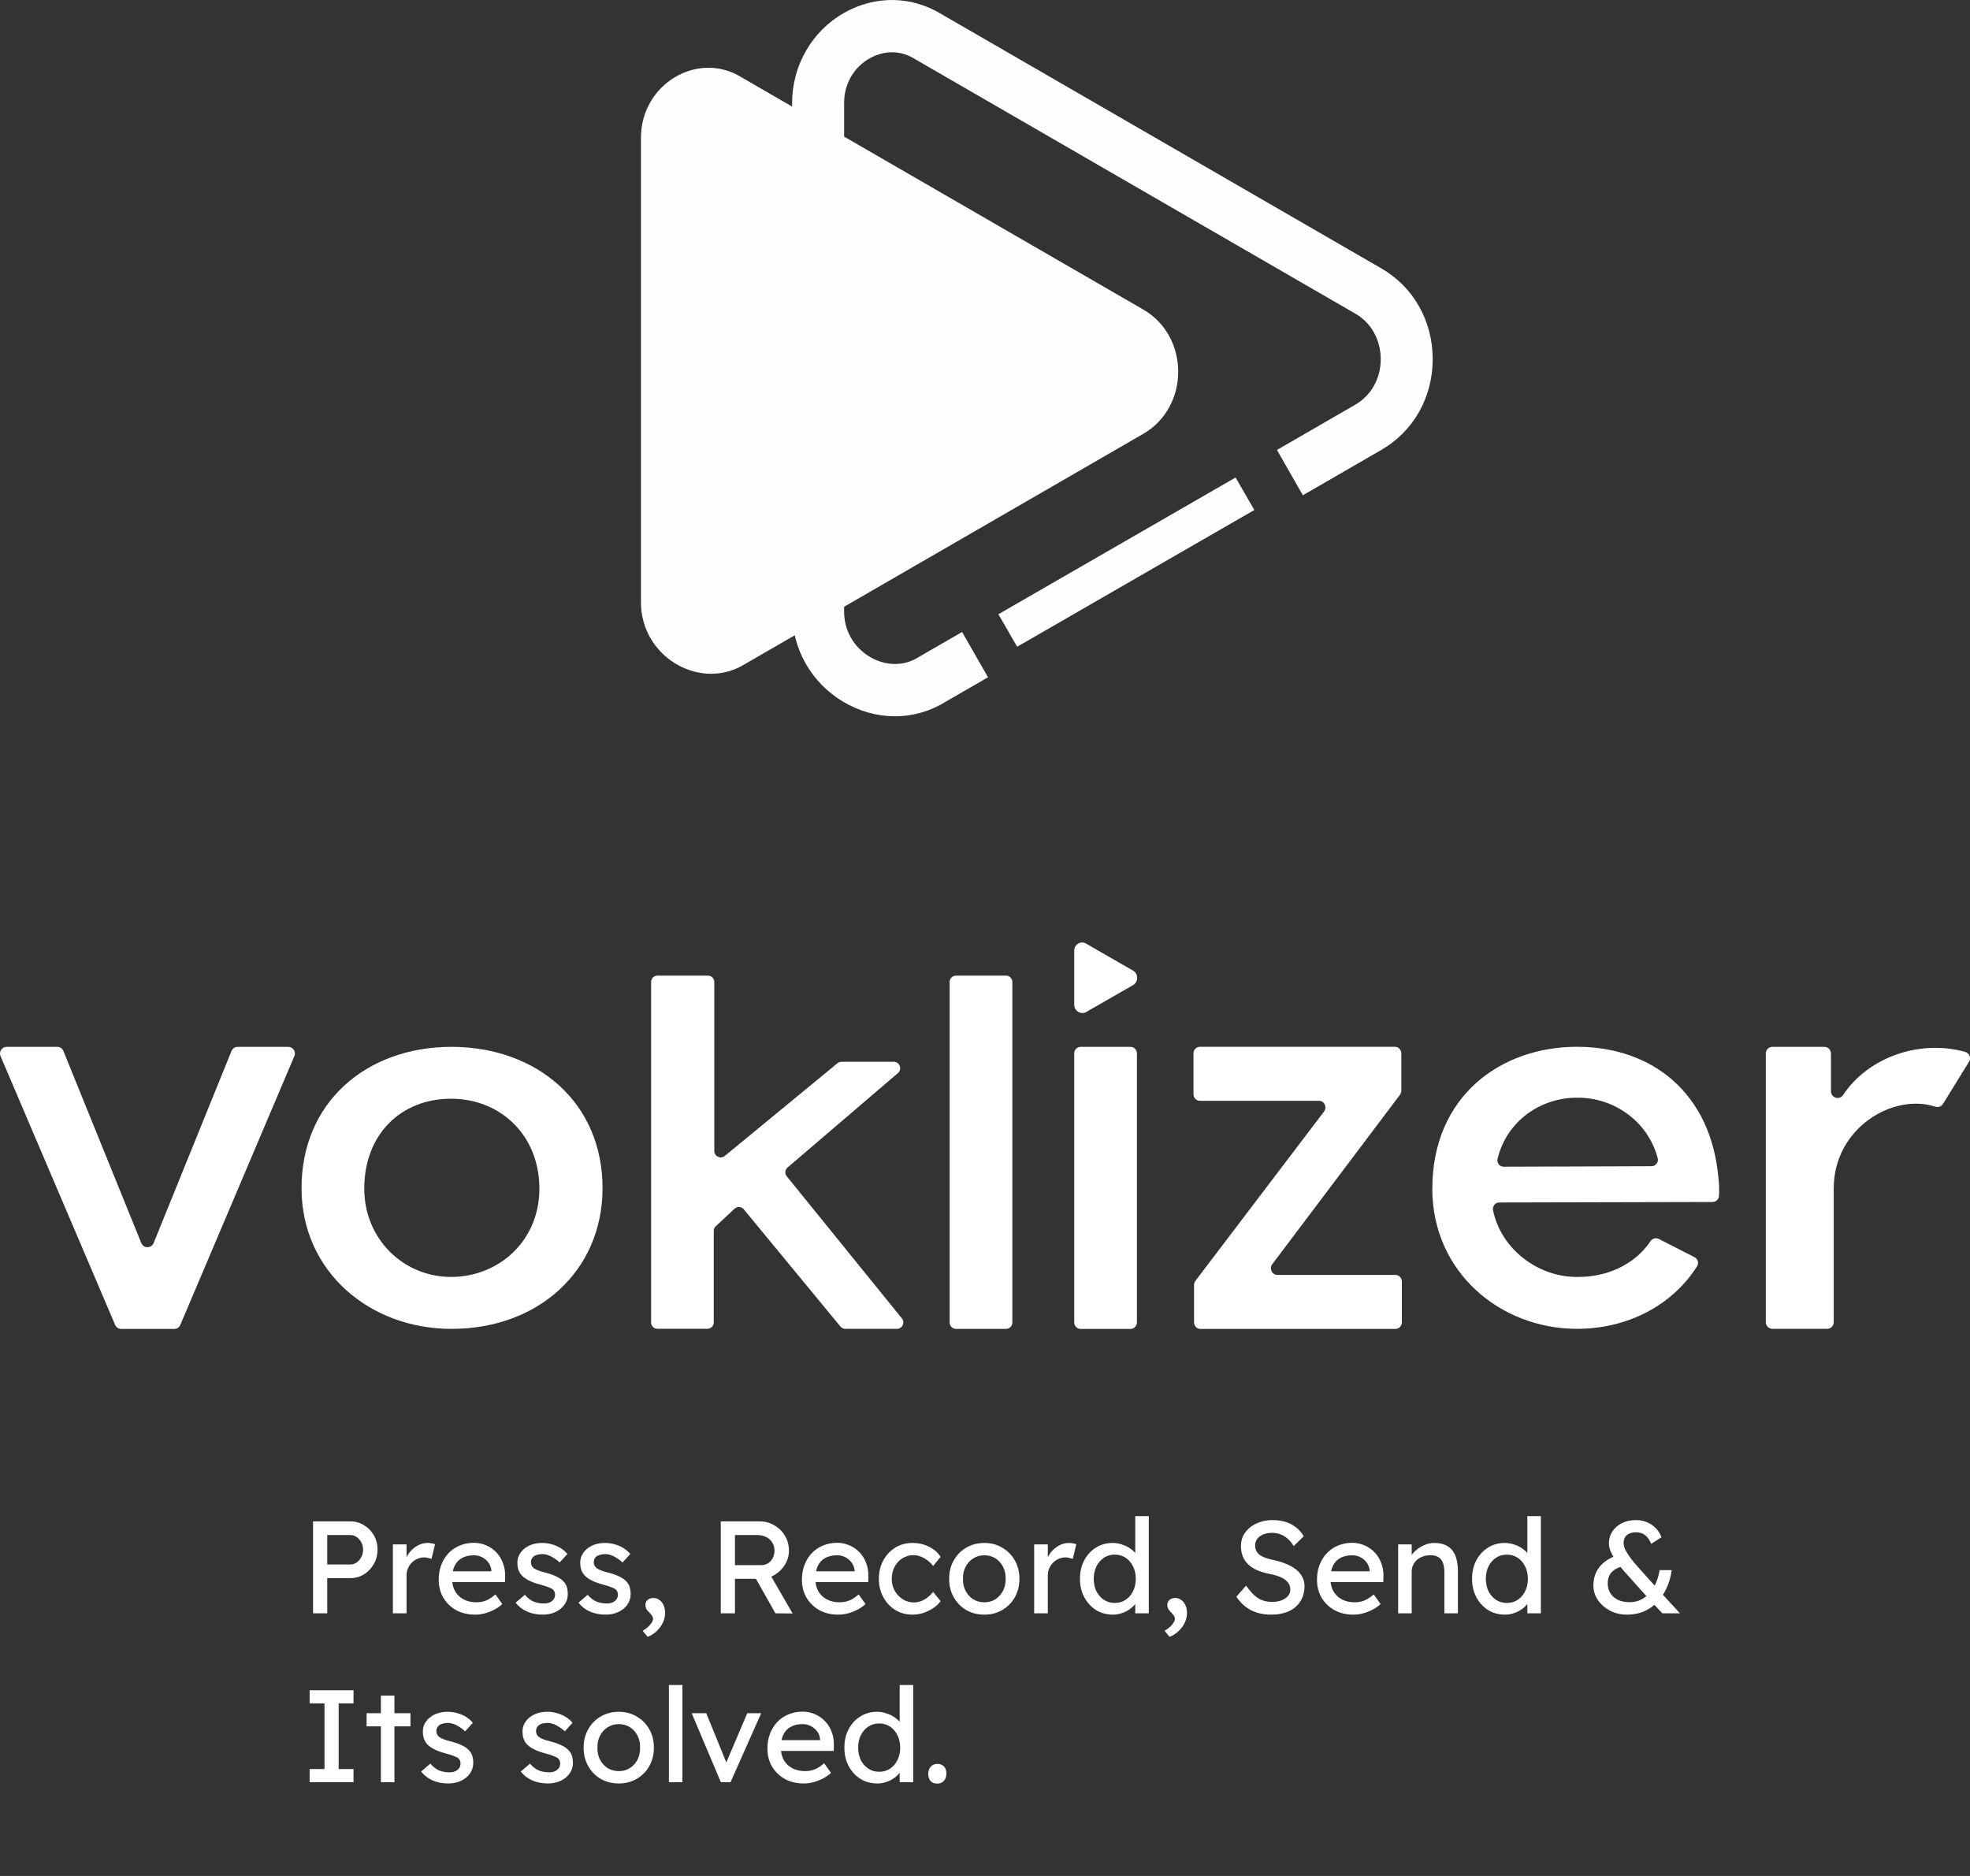 <svg width="105" height="100" viewBox="0 0 105 100" fill="none" xmlns="http://www.w3.org/2000/svg">
<rect x="0" y="0" width="105" height="100" fill="#333333" stroke="none"/>
<g clip-path="url(#clip0_289_695)">
<path d="M34.162 32.102V7.346C34.162 4.476 37.195 2.682 39.515 4.117L60.925 16.494C63.422 17.929 63.422 21.697 60.925 23.132L39.515 35.509C37.195 36.765 34.162 34.971 34.162 32.101V32.102Z" fill="#FEFDFF"/>
<path d="M47.702 38.182C46.753 38.182 45.796 37.919 44.925 37.396C43.231 36.378 42.219 34.588 42.219 32.606V5.486C42.219 3.485 43.287 1.643 45.004 0.677C46.656 -0.251 48.588 -0.222 50.175 0.751L73.615 14.301C75.334 15.289 76.362 17.1 76.362 19.145C76.362 21.189 75.334 23 73.612 23.99L69.442 26.401L68.061 23.986L72.234 21.573C73.085 21.084 73.592 20.178 73.592 19.146C73.592 18.114 73.086 17.206 72.238 16.719L48.742 3.135C48.007 2.68 47.137 2.671 46.356 3.109C45.501 3.589 44.991 4.478 44.991 5.486V32.607C44.991 33.599 45.498 34.495 46.346 35.005C47.133 35.478 48.047 35.522 48.797 35.123L51.279 33.688L52.66 36.103L50.126 37.567C49.367 37.978 48.538 38.182 47.702 38.182Z" fill="#FEFDFF"/>
<path d="M66.355 26.32L53.714 33.609" stroke="#FEFDFF" stroke-width="2" stroke-miterlimit="10"/>
</g>
<path d="M16.072 63.391C16.043 58.74 19.556 55.803 24.066 55.803C28.575 55.803 32.145 58.74 32.115 63.391C32.086 67.726 28.719 70.837 24.066 70.837C19.698 70.837 16.101 67.785 16.072 63.391ZM28.749 63.361C28.749 60.536 26.693 58.569 24.039 58.569C21.385 58.569 19.415 60.453 19.415 63.361C19.415 66.043 21.5 68.068 24.039 68.068C26.578 68.068 28.749 66.157 28.749 63.361Z" fill="white"/>
<path d="M6.135 70.621L0.028 56.296C-0.07 56.061 0.101 55.803 0.354 55.803H3.051C3.195 55.803 3.326 55.891 3.379 56.024L7.531 66.262C7.651 66.558 8.068 66.558 8.188 66.262L12.339 56.024C12.393 55.891 12.524 55.803 12.668 55.803H15.364C15.618 55.803 15.789 56.061 15.69 56.296L9.611 70.624C9.555 70.755 9.427 70.84 9.285 70.84H6.46C6.319 70.84 6.191 70.755 6.135 70.624V70.621Z" fill="white"/>
<path d="M34.703 70.496V52.347C34.703 52.158 34.855 52.006 35.044 52.006H37.73C37.92 52.006 38.072 52.158 38.072 52.347V61.355C38.072 61.643 38.408 61.8 38.63 61.619L44.635 56.678C44.696 56.627 44.773 56.6 44.851 56.6H47.638C47.956 56.6 48.1 56.995 47.86 57.201L41.978 62.233C41.837 62.353 41.818 62.563 41.935 62.705L48.071 70.28C48.252 70.504 48.092 70.835 47.806 70.835H45.056C44.955 70.835 44.859 70.789 44.792 70.709L39.645 64.466C39.519 64.314 39.292 64.3 39.148 64.434L38.149 65.368C38.08 65.432 38.043 65.522 38.043 65.616V70.49C38.043 70.68 37.89 70.832 37.701 70.832H35.042C34.852 70.832 34.7 70.68 34.7 70.49L34.703 70.496Z" fill="white"/>
<path d="M50.615 70.496V52.347C50.615 52.158 50.767 52.006 50.957 52.006H53.616C53.806 52.006 53.958 52.158 53.958 52.347V70.496C53.958 70.685 53.806 70.837 53.616 70.837H50.957C50.767 70.837 50.615 70.685 50.615 70.496Z" fill="white"/>
<path d="M63.642 70.483V68.498C63.642 68.417 63.668 68.34 63.714 68.279L70.57 59.252C70.746 59.02 70.586 58.679 70.303 58.679H63.954C63.764 58.679 63.612 58.521 63.612 58.324V56.155C63.612 55.96 63.764 55.8 63.954 55.8H74.348C74.538 55.8 74.69 55.957 74.69 56.155V58.14C74.69 58.22 74.663 58.294 74.618 58.358L67.812 67.388C67.636 67.62 67.796 67.961 68.082 67.961H74.377C74.567 67.961 74.719 68.119 74.719 68.316V70.485C74.719 70.68 74.567 70.84 74.377 70.84H63.983C63.794 70.84 63.642 70.683 63.642 70.485V70.483Z" fill="white"/>
<path d="M76.343 63.361C76.343 58.425 79.998 55.8 84.05 55.8C88.103 55.8 91.187 58.31 91.588 62.761C91.63 63.062 91.641 63.415 91.62 63.754C91.609 63.932 91.46 64.074 91.281 64.074L79.912 64.1C79.696 64.1 79.536 64.3 79.578 64.514C80.024 66.654 82.037 68.068 84.024 68.068C85.604 68.095 87.11 67.444 87.973 66.16C88.071 66.016 88.258 65.963 88.413 66.043L90.319 67.017C90.498 67.107 90.562 67.334 90.453 67.502C89.123 69.594 86.742 70.835 84.048 70.835C79.995 70.835 76.34 67.838 76.34 63.359L76.343 63.361ZM88.026 62.166C88.25 62.166 88.413 61.955 88.354 61.739C87.818 59.711 85.946 58.487 84.048 58.513C82.147 58.513 80.323 59.717 79.819 61.771C79.765 61.987 79.931 62.195 80.152 62.193L88.023 62.166H88.026Z" fill="white"/>
<path d="M94.116 70.483V56.157C94.116 55.963 94.274 55.803 94.471 55.803H97.234C97.429 55.803 97.59 55.96 97.59 56.157V58.172C97.59 58.519 98.043 58.663 98.236 58.372C99.571 56.355 102.321 55.394 104.74 56.072C104.967 56.136 105.071 56.4 104.948 56.6L103.56 58.844C103.471 58.986 103.301 59.044 103.14 58.991C100.916 58.26 97.736 60.114 97.736 63.361V70.48C97.736 70.675 97.579 70.835 97.381 70.835H94.471C94.276 70.835 94.116 70.677 94.116 70.48V70.483Z" fill="white"/>
<path d="M57.255 70.483V56.157C57.255 55.963 57.407 55.803 57.597 55.803H60.256C60.446 55.803 60.598 55.96 60.598 56.157V70.485C60.598 70.68 60.446 70.84 60.256 70.84H57.597C57.407 70.84 57.255 70.683 57.255 70.485V70.483Z" fill="white"/>
<path d="M57.255 53.556V50.674C57.255 50.341 57.61 50.13 57.883 50.298L60.39 51.739C60.683 51.907 60.683 52.345 60.39 52.513L57.883 53.953C57.61 54.1 57.255 53.892 57.255 53.556Z" fill="white"/>
<path d="M16.686 86V81.1H18.681C18.947 81.1 19.187 81.168 19.402 81.303C19.621 81.434 19.796 81.613 19.927 81.842C20.058 82.071 20.123 82.325 20.123 82.605C20.123 82.885 20.058 83.139 19.927 83.368C19.796 83.597 19.621 83.781 19.402 83.921C19.187 84.056 18.947 84.124 18.681 84.124H17.442V86H16.686ZM17.442 83.396H18.667C18.793 83.396 18.907 83.361 19.01 83.291C19.113 83.216 19.194 83.121 19.255 83.004C19.32 82.883 19.353 82.75 19.353 82.605C19.353 82.46 19.32 82.33 19.255 82.213C19.194 82.096 19.113 82.003 19.01 81.933C18.907 81.863 18.793 81.828 18.667 81.828H17.442V83.396ZM20.941 86V82.325H21.669V83.48L21.599 83.2C21.65 83.023 21.736 82.862 21.858 82.717C21.983 82.572 22.126 82.458 22.285 82.374C22.448 82.29 22.616 82.248 22.788 82.248C22.868 82.248 22.942 82.255 23.012 82.269C23.087 82.283 23.145 82.299 23.188 82.318L22.998 83.102C22.942 83.079 22.88 83.06 22.809 83.046C22.744 83.027 22.679 83.018 22.613 83.018C22.488 83.018 22.366 83.044 22.25 83.095C22.137 83.142 22.037 83.209 21.948 83.298C21.864 83.382 21.797 83.482 21.745 83.599C21.694 83.711 21.669 83.835 21.669 83.97V86H20.941ZM25.322 86.07C24.944 86.07 24.608 85.991 24.314 85.832C24.024 85.669 23.796 85.447 23.628 85.167C23.464 84.887 23.383 84.565 23.383 84.201C23.383 83.912 23.429 83.648 23.523 83.41C23.616 83.172 23.744 82.967 23.907 82.794C24.076 82.617 24.274 82.481 24.503 82.388C24.736 82.29 24.988 82.241 25.259 82.241C25.497 82.241 25.718 82.288 25.924 82.381C26.129 82.47 26.306 82.593 26.456 82.752C26.61 82.911 26.726 83.1 26.805 83.319C26.89 83.534 26.929 83.769 26.924 84.026L26.918 84.334H23.915L23.753 83.76H26.294L26.189 83.879V83.711C26.175 83.557 26.124 83.419 26.035 83.298C25.947 83.177 25.835 83.081 25.7 83.011C25.564 82.941 25.417 82.906 25.259 82.906C25.006 82.906 24.794 82.955 24.622 83.053C24.449 83.146 24.318 83.286 24.23 83.473C24.141 83.655 24.096 83.881 24.096 84.152C24.096 84.409 24.15 84.633 24.258 84.824C24.365 85.011 24.517 85.155 24.712 85.258C24.909 85.361 25.135 85.412 25.392 85.412C25.573 85.412 25.741 85.382 25.895 85.321C26.054 85.26 26.224 85.151 26.407 84.992L26.77 85.503C26.659 85.615 26.521 85.713 26.358 85.797C26.199 85.881 26.029 85.949 25.846 86C25.669 86.047 25.494 86.07 25.322 86.07ZM28.933 86.07C28.625 86.07 28.347 86.016 28.1 85.909C27.853 85.802 27.647 85.643 27.484 85.433L27.974 85.013C28.114 85.176 28.266 85.295 28.429 85.37C28.597 85.44 28.786 85.475 28.996 85.475C29.08 85.475 29.157 85.466 29.227 85.447C29.302 85.424 29.365 85.391 29.416 85.349C29.472 85.307 29.514 85.258 29.542 85.202C29.57 85.141 29.584 85.076 29.584 85.006C29.584 84.885 29.54 84.787 29.451 84.712C29.404 84.679 29.33 84.644 29.227 84.607C29.129 84.565 29.001 84.523 28.842 84.481C28.571 84.411 28.35 84.332 28.177 84.243C28.004 84.154 27.871 84.054 27.778 83.942C27.708 83.853 27.657 83.758 27.624 83.655C27.591 83.548 27.575 83.431 27.575 83.305C27.575 83.151 27.608 83.011 27.673 82.885C27.743 82.754 27.836 82.642 27.953 82.549C28.074 82.451 28.214 82.376 28.373 82.325C28.536 82.274 28.709 82.248 28.891 82.248C29.064 82.248 29.234 82.271 29.402 82.318C29.575 82.365 29.733 82.432 29.878 82.521C30.023 82.61 30.144 82.715 30.242 82.836L29.829 83.291C29.74 83.202 29.642 83.125 29.535 83.06C29.432 82.99 29.327 82.936 29.22 82.899C29.113 82.862 29.015 82.843 28.926 82.843C28.828 82.843 28.739 82.852 28.66 82.871C28.581 82.89 28.513 82.918 28.457 82.955C28.406 82.992 28.366 83.039 28.338 83.095C28.31 83.151 28.296 83.214 28.296 83.284C28.301 83.345 28.315 83.403 28.338 83.459C28.366 83.51 28.403 83.555 28.45 83.592C28.501 83.629 28.578 83.669 28.681 83.711C28.784 83.753 28.914 83.793 29.073 83.83C29.306 83.891 29.498 83.958 29.647 84.033C29.801 84.103 29.922 84.185 30.011 84.278C30.104 84.367 30.17 84.469 30.207 84.586C30.244 84.703 30.263 84.833 30.263 84.978C30.263 85.188 30.202 85.377 30.081 85.545C29.964 85.708 29.806 85.837 29.605 85.93C29.404 86.023 29.18 86.07 28.933 86.07ZM32.283 86.07C31.975 86.07 31.697 86.016 31.45 85.909C31.202 85.802 30.997 85.643 30.834 85.433L31.324 85.013C31.464 85.176 31.615 85.295 31.779 85.37C31.947 85.44 32.136 85.475 32.346 85.475C32.43 85.475 32.507 85.466 32.577 85.447C32.651 85.424 32.714 85.391 32.766 85.349C32.822 85.307 32.864 85.258 32.892 85.202C32.92 85.141 32.934 85.076 32.934 85.006C32.934 84.885 32.889 84.787 32.801 84.712C32.754 84.679 32.679 84.644 32.577 84.607C32.479 84.565 32.35 84.523 32.192 84.481C31.921 84.411 31.699 84.332 31.527 84.243C31.354 84.154 31.221 84.054 31.128 83.942C31.058 83.853 31.006 83.758 30.974 83.655C30.941 83.548 30.925 83.431 30.925 83.305C30.925 83.151 30.957 83.011 31.023 82.885C31.093 82.754 31.186 82.642 31.303 82.549C31.424 82.451 31.564 82.376 31.723 82.325C31.886 82.274 32.059 82.248 32.241 82.248C32.413 82.248 32.584 82.271 32.752 82.318C32.924 82.365 33.083 82.432 33.228 82.521C33.372 82.61 33.494 82.715 33.592 82.836L33.179 83.291C33.09 83.202 32.992 83.125 32.885 83.06C32.782 82.99 32.677 82.936 32.57 82.899C32.462 82.862 32.364 82.843 32.276 82.843C32.178 82.843 32.089 82.852 32.01 82.871C31.93 82.89 31.863 82.918 31.807 82.955C31.755 82.992 31.716 83.039 31.688 83.095C31.66 83.151 31.646 83.214 31.646 83.284C31.65 83.345 31.664 83.403 31.688 83.459C31.716 83.51 31.753 83.555 31.8 83.592C31.851 83.629 31.928 83.669 32.031 83.711C32.133 83.753 32.264 83.793 32.423 83.83C32.656 83.891 32.847 83.958 32.997 84.033C33.151 84.103 33.272 84.185 33.361 84.278C33.454 84.367 33.519 84.469 33.557 84.586C33.594 84.703 33.613 84.833 33.613 84.978C33.613 85.188 33.552 85.377 33.431 85.545C33.314 85.708 33.155 85.837 32.955 85.93C32.754 86.023 32.53 86.07 32.283 86.07ZM34.519 87.253L34.253 86.931C34.417 86.838 34.55 86.73 34.652 86.609C34.755 86.488 34.806 86.383 34.806 86.294C34.806 86.247 34.795 86.201 34.771 86.154C34.748 86.112 34.699 86.051 34.624 85.972C34.531 85.883 34.47 85.809 34.442 85.748C34.414 85.687 34.4 85.622 34.4 85.552C34.4 85.44 34.44 85.351 34.519 85.286C34.599 85.216 34.701 85.181 34.827 85.181C34.944 85.181 35.049 85.216 35.142 85.286C35.24 85.351 35.315 85.445 35.366 85.566C35.422 85.683 35.45 85.818 35.45 85.972C35.45 86.112 35.427 86.247 35.38 86.378C35.334 86.509 35.268 86.63 35.184 86.742C35.1 86.854 35.002 86.954 34.89 87.043C34.778 87.132 34.655 87.202 34.519 87.253ZM38.417 86V81.1H40.503C40.783 81.1 41.04 81.17 41.273 81.31C41.511 81.445 41.7 81.632 41.84 81.87C41.98 82.103 42.05 82.367 42.05 82.661C42.05 82.927 41.98 83.174 41.84 83.403C41.7 83.632 41.514 83.816 41.28 83.956C41.047 84.091 40.788 84.159 40.503 84.159H39.173V86H38.417ZM41.329 86L40.083 83.788L40.86 83.613L42.246 86.007L41.329 86ZM39.173 83.431H40.573C40.709 83.431 40.83 83.398 40.937 83.333C41.045 83.263 41.129 83.17 41.189 83.053C41.25 82.932 41.28 82.799 41.28 82.654C41.28 82.491 41.241 82.348 41.161 82.227C41.087 82.101 40.979 82.003 40.839 81.933C40.704 81.863 40.55 81.828 40.377 81.828H39.173V83.431ZM44.681 86.07C44.303 86.07 43.967 85.991 43.673 85.832C43.384 85.669 43.155 85.447 42.987 85.167C42.824 84.887 42.742 84.565 42.742 84.201C42.742 83.912 42.789 83.648 42.882 83.41C42.975 83.172 43.104 82.967 43.267 82.794C43.435 82.617 43.633 82.481 43.862 82.388C44.095 82.29 44.347 82.241 44.618 82.241C44.856 82.241 45.078 82.288 45.283 82.381C45.488 82.47 45.666 82.593 45.815 82.752C45.969 82.911 46.086 83.1 46.165 83.319C46.249 83.534 46.289 83.769 46.284 84.026L46.277 84.334H43.274L43.113 83.76H45.654L45.549 83.879V83.711C45.535 83.557 45.484 83.419 45.395 83.298C45.306 83.177 45.194 83.081 45.059 83.011C44.924 82.941 44.777 82.906 44.618 82.906C44.366 82.906 44.154 82.955 43.981 83.053C43.808 83.146 43.678 83.286 43.589 83.473C43.5 83.655 43.456 83.881 43.456 84.152C43.456 84.409 43.51 84.633 43.617 84.824C43.724 85.011 43.876 85.155 44.072 85.258C44.268 85.361 44.494 85.412 44.751 85.412C44.933 85.412 45.101 85.382 45.255 85.321C45.414 85.26 45.584 85.151 45.766 84.992L46.13 85.503C46.018 85.615 45.88 85.713 45.717 85.797C45.558 85.881 45.388 85.949 45.206 86C45.029 86.047 44.854 86.07 44.681 86.07ZM48.629 86.07C48.288 86.07 47.982 85.986 47.712 85.818C47.446 85.65 47.233 85.421 47.075 85.132C46.92 84.843 46.843 84.518 46.843 84.159C46.843 83.8 46.92 83.475 47.075 83.186C47.233 82.897 47.446 82.668 47.712 82.5C47.982 82.332 48.288 82.248 48.629 82.248C48.955 82.248 49.252 82.316 49.517 82.451C49.788 82.582 49.993 82.761 50.133 82.99L49.734 83.48C49.66 83.373 49.564 83.275 49.447 83.186C49.331 83.097 49.207 83.027 49.077 82.976C48.946 82.925 48.82 82.899 48.699 82.899C48.474 82.899 48.274 82.955 48.096 83.067C47.924 83.174 47.786 83.324 47.684 83.515C47.581 83.706 47.529 83.921 47.529 84.159C47.529 84.397 47.583 84.612 47.691 84.803C47.798 84.99 47.94 85.139 48.117 85.251C48.295 85.363 48.491 85.419 48.706 85.419C48.831 85.419 48.953 85.398 49.069 85.356C49.191 85.314 49.307 85.251 49.419 85.167C49.532 85.083 49.636 84.98 49.734 84.859L50.133 85.349C49.984 85.559 49.77 85.732 49.489 85.867C49.214 86.002 48.927 86.07 48.629 86.07ZM52.466 86.07C52.106 86.07 51.784 85.988 51.5 85.825C51.22 85.657 50.998 85.431 50.835 85.146C50.671 84.857 50.59 84.528 50.59 84.159C50.59 83.79 50.671 83.464 50.835 83.179C50.998 82.89 51.22 82.663 51.5 82.5C51.784 82.332 52.106 82.248 52.466 82.248C52.82 82.248 53.138 82.332 53.418 82.5C53.702 82.663 53.926 82.89 54.09 83.179C54.253 83.464 54.335 83.79 54.335 84.159C54.335 84.528 54.253 84.857 54.09 85.146C53.926 85.431 53.702 85.657 53.418 85.825C53.138 85.988 52.82 86.07 52.466 86.07ZM52.466 85.412C52.685 85.412 52.881 85.358 53.054 85.251C53.226 85.139 53.362 84.99 53.46 84.803C53.558 84.612 53.604 84.397 53.6 84.159C53.604 83.916 53.558 83.702 53.46 83.515C53.362 83.324 53.226 83.174 53.054 83.067C52.881 82.96 52.685 82.906 52.466 82.906C52.246 82.906 52.048 82.962 51.871 83.074C51.698 83.181 51.563 83.331 51.465 83.522C51.367 83.709 51.32 83.921 51.325 84.159C51.32 84.397 51.367 84.612 51.465 84.803C51.563 84.99 51.698 85.139 51.871 85.251C52.048 85.358 52.246 85.412 52.466 85.412ZM55.12 86V82.325H55.848V83.48L55.778 83.2C55.83 83.023 55.916 82.862 56.037 82.717C56.163 82.572 56.306 82.458 56.464 82.374C56.627 82.29 56.795 82.248 56.968 82.248C57.047 82.248 57.122 82.255 57.192 82.269C57.267 82.283 57.325 82.299 57.367 82.318L57.178 83.102C57.122 83.079 57.059 83.06 56.989 83.046C56.924 83.027 56.858 83.018 56.793 83.018C56.667 83.018 56.546 83.044 56.429 83.095C56.317 83.142 56.217 83.209 56.128 83.298C56.044 83.382 55.977 83.482 55.925 83.599C55.874 83.711 55.848 83.835 55.848 83.97V86H55.12ZM59.319 86.07C58.983 86.07 58.682 85.988 58.416 85.825C58.155 85.657 57.947 85.431 57.793 85.146C57.639 84.857 57.562 84.528 57.562 84.159C57.562 83.79 57.637 83.464 57.786 83.179C57.94 82.89 58.148 82.663 58.409 82.5C58.671 82.332 58.967 82.248 59.298 82.248C59.48 82.248 59.655 82.278 59.823 82.339C59.996 82.395 60.15 82.474 60.285 82.577C60.421 82.675 60.526 82.785 60.6 82.906C60.68 83.023 60.719 83.142 60.719 83.263L60.509 83.277V80.82H61.23V86H60.509V85.125H60.649C60.649 85.237 60.612 85.349 60.537 85.461C60.463 85.568 60.362 85.669 60.236 85.762C60.115 85.855 59.973 85.93 59.809 85.986C59.651 86.042 59.487 86.07 59.319 86.07ZM59.417 85.447C59.637 85.447 59.83 85.391 59.998 85.279C60.166 85.167 60.297 85.015 60.39 84.824C60.488 84.628 60.537 84.406 60.537 84.159C60.537 83.912 60.488 83.692 60.39 83.501C60.297 83.305 60.166 83.151 59.998 83.039C59.83 82.927 59.637 82.871 59.417 82.871C59.198 82.871 59.004 82.927 58.836 83.039C58.668 83.151 58.535 83.305 58.437 83.501C58.344 83.692 58.297 83.912 58.297 84.159C58.297 84.406 58.344 84.628 58.437 84.824C58.535 85.015 58.668 85.167 58.836 85.279C59.004 85.391 59.198 85.447 59.417 85.447ZM62.335 87.253L62.069 86.931C62.232 86.838 62.365 86.73 62.468 86.609C62.57 86.488 62.622 86.383 62.622 86.294C62.622 86.247 62.61 86.201 62.587 86.154C62.563 86.112 62.514 86.051 62.44 85.972C62.346 85.883 62.286 85.809 62.258 85.748C62.23 85.687 62.216 85.622 62.216 85.552C62.216 85.44 62.255 85.351 62.335 85.286C62.414 85.216 62.517 85.181 62.643 85.181C62.759 85.181 62.864 85.216 62.958 85.286C63.056 85.351 63.13 85.445 63.182 85.566C63.238 85.683 63.266 85.818 63.266 85.972C63.266 86.112 63.242 86.247 63.196 86.378C63.149 86.509 63.084 86.63 63 86.742C62.916 86.854 62.818 86.954 62.706 87.043C62.594 87.132 62.47 87.202 62.335 87.253ZM67.745 86.07C67.479 86.07 67.231 86.035 67.003 85.965C66.779 85.895 66.573 85.79 66.387 85.65C66.205 85.505 66.041 85.328 65.897 85.118L66.415 84.523C66.644 84.85 66.863 85.076 67.073 85.202C67.283 85.328 67.532 85.391 67.822 85.391C67.999 85.391 68.16 85.363 68.305 85.307C68.45 85.251 68.564 85.174 68.648 85.076C68.732 84.978 68.774 84.866 68.774 84.74C68.774 84.656 68.76 84.577 68.732 84.502C68.704 84.427 68.659 84.36 68.599 84.299C68.543 84.238 68.468 84.182 68.375 84.131C68.286 84.08 68.181 84.035 68.06 83.998C67.939 83.956 67.799 83.921 67.64 83.893C67.388 83.842 67.168 83.774 66.982 83.69C66.795 83.606 66.639 83.501 66.513 83.375C66.387 83.249 66.293 83.107 66.233 82.948C66.172 82.785 66.142 82.603 66.142 82.402C66.142 82.206 66.184 82.024 66.268 81.856C66.356 81.688 66.475 81.543 66.625 81.422C66.779 81.296 66.959 81.2 67.164 81.135C67.369 81.065 67.591 81.03 67.829 81.03C68.081 81.03 68.312 81.063 68.522 81.128C68.732 81.193 68.918 81.291 69.082 81.422C69.245 81.548 69.38 81.704 69.488 81.891L68.956 82.416C68.862 82.262 68.757 82.134 68.641 82.031C68.524 81.924 68.396 81.844 68.256 81.793C68.116 81.737 67.966 81.709 67.808 81.709C67.626 81.709 67.467 81.737 67.332 81.793C67.197 81.849 67.089 81.928 67.01 82.031C66.935 82.129 66.898 82.246 66.898 82.381C66.898 82.479 66.916 82.57 66.954 82.654C66.991 82.733 67.047 82.806 67.122 82.871C67.201 82.932 67.306 82.988 67.437 83.039C67.567 83.086 67.724 83.128 67.906 83.165C68.162 83.221 68.391 83.293 68.592 83.382C68.793 83.466 68.963 83.566 69.103 83.683C69.243 83.8 69.348 83.93 69.418 84.075C69.493 84.22 69.53 84.376 69.53 84.544C69.53 84.857 69.457 85.127 69.313 85.356C69.168 85.585 68.963 85.762 68.697 85.888C68.431 86.009 68.114 86.07 67.745 86.07ZM72.134 86.07C71.756 86.07 71.42 85.991 71.126 85.832C70.837 85.669 70.608 85.447 70.44 85.167C70.277 84.887 70.195 84.565 70.195 84.201C70.195 83.912 70.242 83.648 70.335 83.41C70.428 83.172 70.557 82.967 70.72 82.794C70.888 82.617 71.086 82.481 71.315 82.388C71.548 82.29 71.8 82.241 72.071 82.241C72.309 82.241 72.531 82.288 72.736 82.381C72.941 82.47 73.119 82.593 73.268 82.752C73.422 82.911 73.539 83.1 73.618 83.319C73.702 83.534 73.742 83.769 73.737 84.026L73.73 84.334H70.727L70.566 83.76H73.107L73.002 83.879V83.711C72.988 83.557 72.937 83.419 72.848 83.298C72.759 83.177 72.647 83.081 72.512 83.011C72.377 82.941 72.23 82.906 72.071 82.906C71.819 82.906 71.607 82.955 71.434 83.053C71.261 83.146 71.131 83.286 71.042 83.473C70.953 83.655 70.909 83.881 70.909 84.152C70.909 84.409 70.963 84.633 71.07 84.824C71.177 85.011 71.329 85.155 71.525 85.258C71.721 85.361 71.947 85.412 72.204 85.412C72.386 85.412 72.554 85.382 72.708 85.321C72.867 85.26 73.037 85.151 73.219 84.992L73.583 85.503C73.471 85.615 73.333 85.713 73.17 85.797C73.011 85.881 72.841 85.949 72.659 86C72.482 86.047 72.307 86.07 72.134 86.07ZM74.521 86V82.325H75.242V83.081L75.116 83.165C75.162 83.002 75.253 82.852 75.389 82.717C75.524 82.577 75.685 82.465 75.872 82.381C76.058 82.292 76.25 82.248 76.446 82.248C76.726 82.248 76.959 82.304 77.146 82.416C77.332 82.523 77.472 82.689 77.566 82.913C77.659 83.137 77.706 83.419 77.706 83.76V86H76.985V83.809C76.985 83.599 76.957 83.426 76.901 83.291C76.845 83.151 76.758 83.051 76.642 82.99C76.525 82.925 76.38 82.897 76.208 82.906C76.068 82.906 75.939 82.929 75.823 82.976C75.706 83.018 75.603 83.079 75.515 83.158C75.431 83.237 75.363 83.331 75.312 83.438C75.265 83.541 75.242 83.653 75.242 83.774V86H74.885C74.824 86 74.763 86 74.703 86C74.642 86 74.581 86 74.521 86ZM80.217 86.07C79.881 86.07 79.58 85.988 79.314 85.825C79.052 85.657 78.845 85.431 78.691 85.146C78.537 84.857 78.46 84.528 78.46 84.159C78.46 83.79 78.534 83.464 78.684 83.179C78.838 82.89 79.045 82.663 79.307 82.5C79.568 82.332 79.864 82.248 80.196 82.248C80.378 82.248 80.553 82.278 80.721 82.339C80.893 82.395 81.047 82.474 81.183 82.577C81.318 82.675 81.423 82.785 81.498 82.906C81.577 83.023 81.617 83.142 81.617 83.263L81.407 83.277V80.82H82.128V86H81.407V85.125H81.547C81.547 85.237 81.509 85.349 81.435 85.461C81.36 85.568 81.26 85.669 81.134 85.762C81.012 85.855 80.87 85.93 80.707 85.986C80.548 86.042 80.385 86.07 80.217 86.07ZM80.315 85.447C80.534 85.447 80.728 85.391 80.896 85.279C81.064 85.167 81.194 85.015 81.288 84.824C81.386 84.628 81.435 84.406 81.435 84.159C81.435 83.912 81.386 83.692 81.288 83.501C81.194 83.305 81.064 83.151 80.896 83.039C80.728 82.927 80.534 82.871 80.315 82.871C80.095 82.871 79.902 82.927 79.734 83.039C79.566 83.151 79.433 83.305 79.335 83.501C79.241 83.692 79.195 83.912 79.195 84.159C79.195 84.406 79.241 84.628 79.335 84.824C79.433 85.015 79.566 85.167 79.734 85.279C79.902 85.391 80.095 85.447 80.315 85.447ZM88.603 86L87.966 85.321L87.854 85.195L86.643 83.844C86.526 83.713 86.415 83.58 86.307 83.445C86.2 83.305 86.104 83.167 86.02 83.032C85.941 82.897 85.876 82.766 85.824 82.64C85.778 82.509 85.754 82.388 85.754 82.276C85.754 82.038 85.815 81.826 85.936 81.639C86.062 81.448 86.233 81.298 86.447 81.191C86.666 81.084 86.918 81.03 87.203 81.03C87.413 81.03 87.609 81.07 87.791 81.149C87.973 81.224 88.129 81.331 88.26 81.471C88.395 81.606 88.493 81.765 88.554 81.947L88.008 82.297C87.919 82.082 87.81 81.926 87.679 81.828C87.553 81.73 87.394 81.681 87.203 81.681C87.058 81.681 86.937 81.704 86.839 81.751C86.741 81.793 86.666 81.856 86.615 81.94C86.564 82.024 86.538 82.129 86.538 82.255C86.538 82.358 86.566 82.472 86.622 82.598C86.683 82.719 86.757 82.843 86.846 82.969C86.935 83.095 87.026 83.212 87.119 83.319C87.213 83.426 87.294 83.52 87.364 83.599L88.337 84.684L88.54 84.908L89.541 86H88.603ZM86.72 86.07C86.389 86.07 86.088 86 85.817 85.86C85.546 85.715 85.329 85.526 85.166 85.293C85.007 85.055 84.928 84.796 84.928 84.516C84.928 84.147 85.028 83.828 85.229 83.557C85.434 83.286 85.733 83.079 86.125 82.934L86.573 83.473C86.275 83.538 86.053 83.648 85.908 83.802C85.763 83.951 85.691 84.154 85.691 84.411C85.691 84.607 85.738 84.78 85.831 84.929C85.924 85.078 86.058 85.195 86.23 85.279C86.407 85.363 86.618 85.405 86.86 85.405C87.07 85.405 87.261 85.365 87.434 85.286C87.612 85.202 87.77 85.085 87.91 84.936C88.05 84.787 88.165 84.607 88.253 84.397C88.347 84.187 88.414 83.954 88.456 83.697H89.1C89.063 83.982 88.995 84.245 88.897 84.488C88.804 84.731 88.685 84.95 88.54 85.146C88.4 85.342 88.237 85.51 88.05 85.65C87.868 85.785 87.665 85.89 87.441 85.965C87.217 86.035 86.977 86.07 86.72 86.07ZM16.504 95V94.3H17.295V90.8H16.504V90.1H18.842V90.8H18.051V94.3H18.842V95H16.504ZM20.302 95V90.387H21.023V95H20.302ZM19.539 92.025V91.325H21.877V92.025H19.539ZM23.895 95.07C23.587 95.07 23.309 95.016 23.062 94.909C22.815 94.802 22.609 94.643 22.446 94.433L22.936 94.013C23.076 94.176 23.228 94.295 23.391 94.37C23.559 94.44 23.748 94.475 23.958 94.475C24.042 94.475 24.119 94.466 24.189 94.447C24.264 94.424 24.327 94.391 24.378 94.349C24.434 94.307 24.476 94.258 24.504 94.202C24.532 94.141 24.546 94.076 24.546 94.006C24.546 93.885 24.502 93.787 24.413 93.712C24.366 93.679 24.292 93.644 24.189 93.607C24.091 93.565 23.963 93.523 23.804 93.481C23.533 93.411 23.312 93.332 23.139 93.243C22.966 93.154 22.833 93.054 22.74 92.942C22.67 92.853 22.619 92.758 22.586 92.655C22.553 92.548 22.537 92.431 22.537 92.305C22.537 92.151 22.57 92.011 22.635 91.885C22.705 91.754 22.798 91.642 22.915 91.549C23.036 91.451 23.176 91.376 23.335 91.325C23.498 91.274 23.671 91.248 23.853 91.248C24.026 91.248 24.196 91.271 24.364 91.318C24.537 91.365 24.695 91.432 24.84 91.521C24.985 91.61 25.106 91.715 25.204 91.836L24.791 92.291C24.702 92.202 24.604 92.125 24.497 92.06C24.394 91.99 24.289 91.936 24.182 91.899C24.075 91.862 23.977 91.843 23.888 91.843C23.79 91.843 23.701 91.852 23.622 91.871C23.543 91.89 23.475 91.918 23.419 91.955C23.368 91.992 23.328 92.039 23.3 92.095C23.272 92.151 23.258 92.214 23.258 92.284C23.263 92.345 23.277 92.403 23.3 92.459C23.328 92.51 23.365 92.555 23.412 92.592C23.463 92.629 23.54 92.669 23.643 92.711C23.746 92.753 23.876 92.793 24.035 92.83C24.268 92.891 24.46 92.958 24.609 93.033C24.763 93.103 24.884 93.185 24.973 93.278C25.066 93.367 25.132 93.469 25.169 93.586C25.206 93.703 25.225 93.833 25.225 93.978C25.225 94.188 25.164 94.377 25.043 94.545C24.926 94.708 24.768 94.837 24.567 94.93C24.366 95.023 24.142 95.07 23.895 95.07ZM29.206 95.07C28.898 95.07 28.621 95.016 28.373 94.909C28.126 94.802 27.921 94.643 27.758 94.433L28.247 94.013C28.387 94.176 28.539 94.295 28.703 94.37C28.87 94.44 29.059 94.475 29.27 94.475C29.354 94.475 29.43 94.466 29.5 94.447C29.575 94.424 29.638 94.391 29.689 94.349C29.745 94.307 29.788 94.258 29.816 94.202C29.843 94.141 29.858 94.076 29.858 94.006C29.858 93.885 29.813 93.787 29.724 93.712C29.678 93.679 29.603 93.644 29.5 93.607C29.402 93.565 29.274 93.523 29.116 93.481C28.845 93.411 28.623 93.332 28.451 93.243C28.278 93.154 28.145 93.054 28.052 92.942C27.982 92.853 27.93 92.758 27.898 92.655C27.865 92.548 27.849 92.431 27.849 92.305C27.849 92.151 27.881 92.011 27.947 91.885C28.017 91.754 28.11 91.642 28.227 91.549C28.348 91.451 28.488 91.376 28.646 91.325C28.81 91.274 28.983 91.248 29.165 91.248C29.337 91.248 29.508 91.271 29.675 91.318C29.848 91.365 30.007 91.432 30.151 91.521C30.296 91.61 30.418 91.715 30.515 91.836L30.102 92.291C30.014 92.202 29.916 92.125 29.808 92.06C29.706 91.99 29.601 91.936 29.494 91.899C29.386 91.862 29.288 91.843 29.2 91.843C29.102 91.843 29.013 91.852 28.933 91.871C28.854 91.89 28.787 91.918 28.73 91.955C28.679 91.992 28.64 92.039 28.611 92.095C28.584 92.151 28.57 92.214 28.57 92.284C28.574 92.345 28.588 92.403 28.611 92.459C28.64 92.51 28.677 92.555 28.724 92.592C28.775 92.629 28.852 92.669 28.954 92.711C29.057 92.753 29.188 92.793 29.346 92.83C29.58 92.891 29.771 92.958 29.921 93.033C30.075 93.103 30.196 93.185 30.285 93.278C30.378 93.367 30.443 93.469 30.48 93.586C30.518 93.703 30.537 93.833 30.537 93.978C30.537 94.188 30.476 94.377 30.355 94.545C30.238 94.708 30.079 94.837 29.878 94.93C29.678 95.023 29.454 95.07 29.206 95.07ZM32.983 95.07C32.624 95.07 32.302 94.988 32.017 94.825C31.737 94.657 31.515 94.431 31.352 94.146C31.189 93.857 31.107 93.528 31.107 93.159C31.107 92.79 31.189 92.464 31.352 92.179C31.515 91.89 31.737 91.663 32.017 91.5C32.302 91.332 32.624 91.248 32.983 91.248C33.338 91.248 33.655 91.332 33.935 91.5C34.22 91.663 34.444 91.89 34.607 92.179C34.77 92.464 34.852 92.79 34.852 93.159C34.852 93.528 34.77 93.857 34.607 94.146C34.444 94.431 34.22 94.657 33.935 94.825C33.655 94.988 33.338 95.07 32.983 95.07ZM32.983 94.412C33.203 94.412 33.398 94.358 33.571 94.251C33.744 94.139 33.879 93.99 33.977 93.803C34.075 93.612 34.122 93.397 34.117 93.159C34.122 92.916 34.075 92.702 33.977 92.515C33.879 92.324 33.744 92.174 33.571 92.067C33.398 91.96 33.203 91.906 32.983 91.906C32.764 91.906 32.566 91.962 32.388 92.074C32.215 92.181 32.08 92.331 31.982 92.522C31.884 92.709 31.837 92.921 31.842 93.159C31.837 93.397 31.884 93.612 31.982 93.803C32.08 93.99 32.215 94.139 32.388 94.251C32.566 94.358 32.764 94.412 32.983 94.412ZM35.652 95V89.82H36.373V95H35.652ZM38.421 95L36.867 91.325H37.644L38.764 94.076L38.631 94.139L39.828 91.325H40.57L38.939 95H38.421ZM42.842 95.07C42.464 95.07 42.128 94.991 41.834 94.832C41.545 94.669 41.316 94.447 41.148 94.167C40.985 93.887 40.903 93.565 40.903 93.201C40.903 92.912 40.95 92.648 41.043 92.41C41.136 92.172 41.265 91.967 41.428 91.794C41.596 91.617 41.794 91.481 42.023 91.388C42.256 91.29 42.508 91.241 42.779 91.241C43.017 91.241 43.239 91.288 43.444 91.381C43.649 91.47 43.827 91.593 43.976 91.752C44.13 91.911 44.247 92.1 44.326 92.319C44.41 92.534 44.45 92.769 44.445 93.026L44.438 93.334H41.435L41.274 92.76H43.815L43.71 92.879V92.711C43.696 92.557 43.645 92.419 43.556 92.298C43.467 92.177 43.355 92.081 43.22 92.011C43.085 91.941 42.938 91.906 42.779 91.906C42.527 91.906 42.315 91.955 42.142 92.053C41.969 92.146 41.839 92.286 41.75 92.473C41.661 92.655 41.617 92.881 41.617 93.152C41.617 93.409 41.671 93.633 41.778 93.824C41.885 94.011 42.037 94.155 42.233 94.258C42.429 94.361 42.655 94.412 42.912 94.412C43.094 94.412 43.262 94.382 43.416 94.321C43.575 94.26 43.745 94.151 43.927 93.992L44.291 94.503C44.179 94.615 44.041 94.713 43.878 94.797C43.719 94.881 43.549 94.949 43.367 95C43.19 95.047 43.015 95.07 42.842 95.07ZM46.762 95.07C46.426 95.07 46.125 94.988 45.859 94.825C45.597 94.657 45.39 94.431 45.236 94.146C45.082 93.857 45.005 93.528 45.005 93.159C45.005 92.79 45.079 92.464 45.229 92.179C45.383 91.89 45.59 91.663 45.852 91.5C46.113 91.332 46.409 91.248 46.741 91.248C46.923 91.248 47.098 91.278 47.266 91.339C47.438 91.395 47.592 91.474 47.728 91.577C47.863 91.675 47.968 91.785 48.043 91.906C48.122 92.023 48.162 92.142 48.162 92.263L47.952 92.277V89.82H48.673V95H47.952V94.125H48.092C48.092 94.237 48.054 94.349 47.98 94.461C47.905 94.568 47.805 94.669 47.679 94.762C47.557 94.855 47.415 94.93 47.252 94.986C47.093 95.042 46.93 95.07 46.762 95.07ZM46.86 94.447C47.079 94.447 47.273 94.391 47.441 94.279C47.609 94.167 47.739 94.015 47.833 93.824C47.931 93.628 47.98 93.406 47.98 93.159C47.98 92.912 47.931 92.692 47.833 92.501C47.739 92.305 47.609 92.151 47.441 92.039C47.273 91.927 47.079 91.871 46.86 91.871C46.64 91.871 46.447 91.927 46.279 92.039C46.111 92.151 45.978 92.305 45.88 92.501C45.786 92.692 45.74 92.912 45.74 93.159C45.74 93.406 45.786 93.628 45.88 93.824C45.978 94.015 46.111 94.167 46.279 94.279C46.447 94.391 46.64 94.447 46.86 94.447ZM49.959 95.077C49.805 95.077 49.686 95.033 49.602 94.944C49.518 94.851 49.476 94.72 49.476 94.552C49.476 94.398 49.52 94.272 49.609 94.174C49.698 94.076 49.815 94.027 49.959 94.027C50.113 94.027 50.232 94.074 50.316 94.167C50.4 94.256 50.442 94.384 50.442 94.552C50.442 94.706 50.398 94.832 50.309 94.93C50.221 95.028 50.104 95.077 49.959 95.077Z" fill="white"/>
<defs>
<clipPath id="clip0_289_695">
<rect width="42.201" height="38.182" fill="white" transform="translate(34.162)"/>
</clipPath>
</defs>
</svg>
